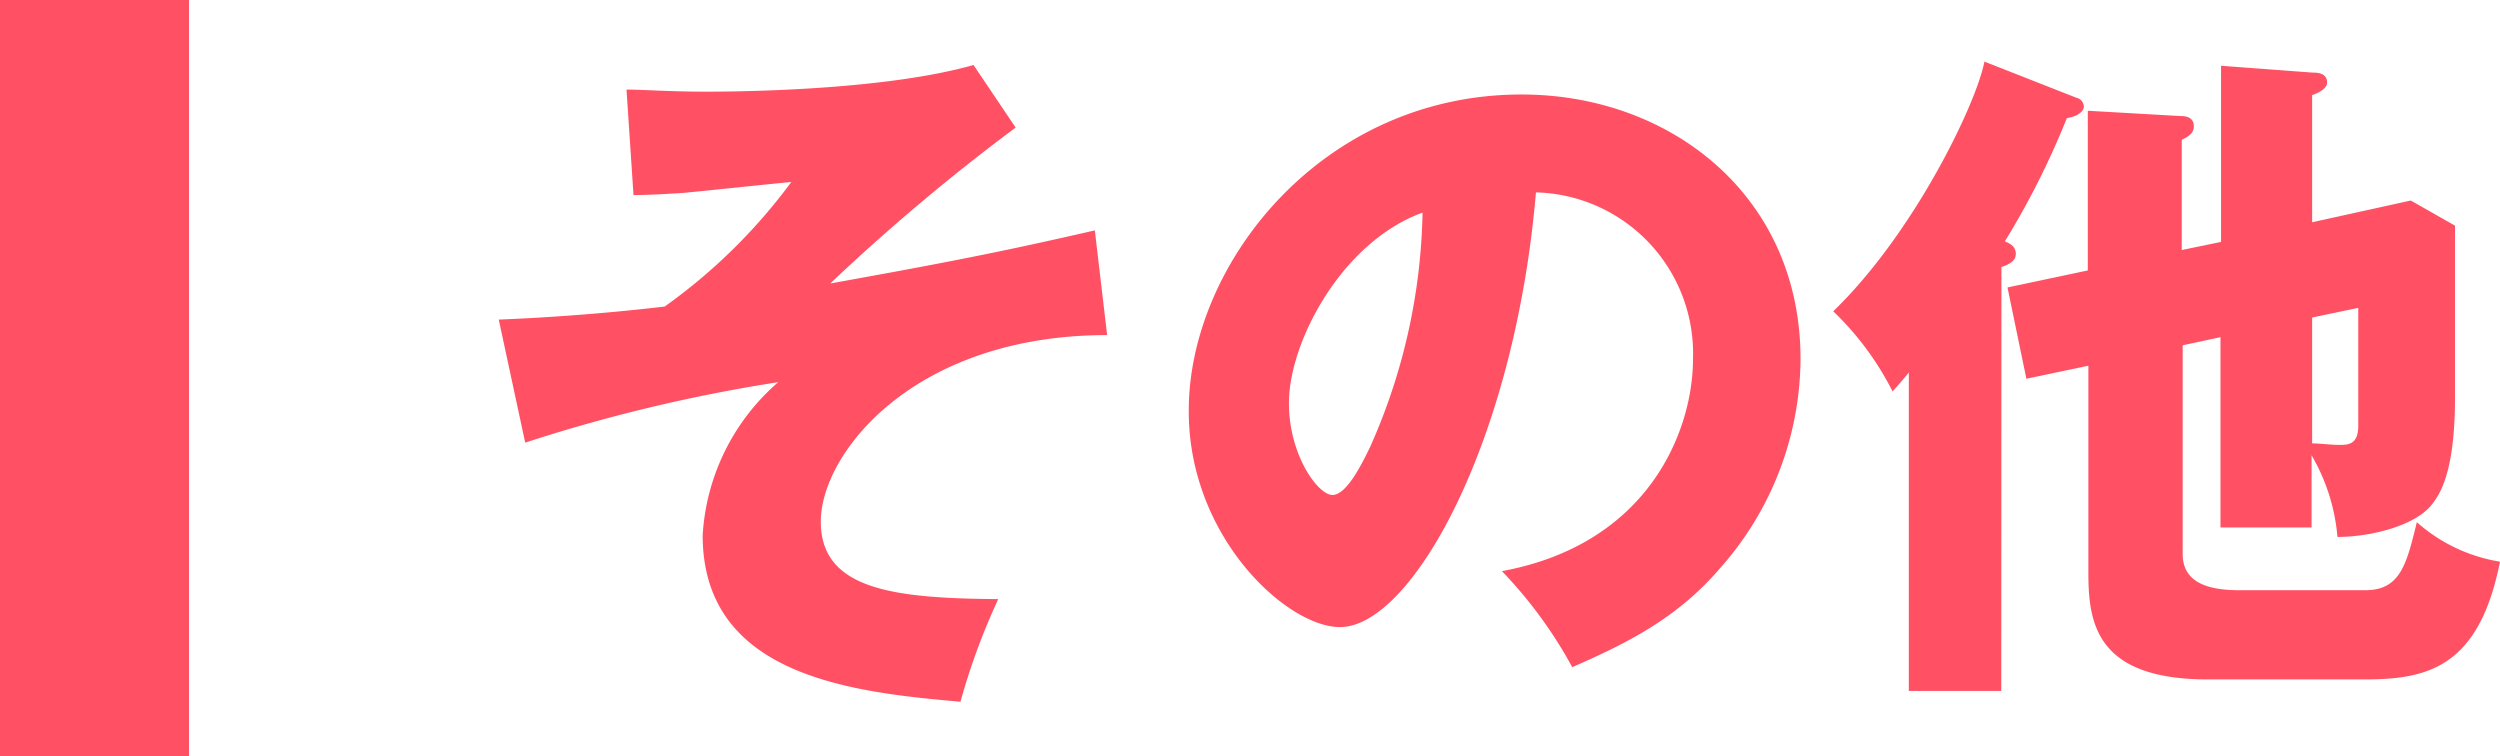 <svg xmlns="http://www.w3.org/2000/svg" width="132.28" height="40"><path d="M0 0h10v40H0zm58.58 17.73c-10.25 0-15.15 6.27-15.15 9.87s3.85 4.06 9.39 4.1a35.13 35.13 0 00-2 5.43c-5.68-.5-13.64-1.33-13.64-8.81a11.6 11.6 0 014-8.1 85.84 85.84 0 00-13.39 3.2l-1.4-6.51c2.81-.11 6-.36 8.78-.69a29.79 29.79 0 006.7-6.59c-.9.08-4.94.51-5.76.58-1.12.07-1.88.11-2.59.11l-.37-5.58c.87 0 2.27.11 4.18.11 1 0 9.22 0 14.18-1.41l2.23 3.31A108.16 108.16 0 0043.93 15c6-1.08 9-1.66 14-2.81zm20.89 12.49c7.81-1.44 10.11-7.48 10.11-11.22a8.53 8.53 0 00-8.31-8.82c-1.12 13.18-6.56 23-10.37 23-2.81 0-8-4.76-8-11.41C62.87 14 69.93 5 80.51 5c7.88 0 14.76 5.36 14.76 14A16.8 16.8 0 0191 30.08c-2.2 2.56-4.75 3.89-7.81 5.22a23.54 23.54 0 00-3.72-5.08zM68.2 21.33c0 2.77 1.55 4.86 2.3 4.86s1.55-1.62 2-2.55a31.75 31.75 0 002.77-12.39C71 12.8 68.2 18.09 68.2 21.33zm37.69 15.23H101V19.71c-.29.36-.58.69-.86 1A15.66 15.66 0 0097 16.47c4.25-4.1 7.56-10.94 8-13.21l4.86 1.91a.5.5 0 01.4.47c0 .29-.4.54-.9.61a42.34 42.34 0 01-3.28 6.52c.32.14.58.28.58.68s-.47.58-.76.68zm11.63-23.76V3.48l4.82.36c.4 0 .79.07.79.54 0 .29-.43.54-.79.65v6.73l5.22-1.15 2.34 1.33V21c0 4.07-.83 5.18-1.22 5.69-.9 1.15-3.28 1.72-5 1.72a10.28 10.28 0 00-1.37-4.32v3.82h-4.82V17.84l-2 .43v11.05c0 1.48 1.29 1.91 3 1.91h6.66c1.87 0 2.19-1.4 2.73-3.6a8.7 8.7 0 004.4 2.09c-1.12 5.65-3.89 6.23-7.2 6.23h-8.25c-5.94 0-6.33-3-6.33-5.65V19.35l-3.28.69-1-4.83 4.25-.9V5.86l4.89.28c.18 0 .72 0 .72.54 0 .33-.21.51-.64.72v5.83zm4.82 4v6.66c.36 0 1 .08 1.44.08s1 0 1-1v-6.25z" fill="#ff5064" data-name="レイヤー 2"/></svg>